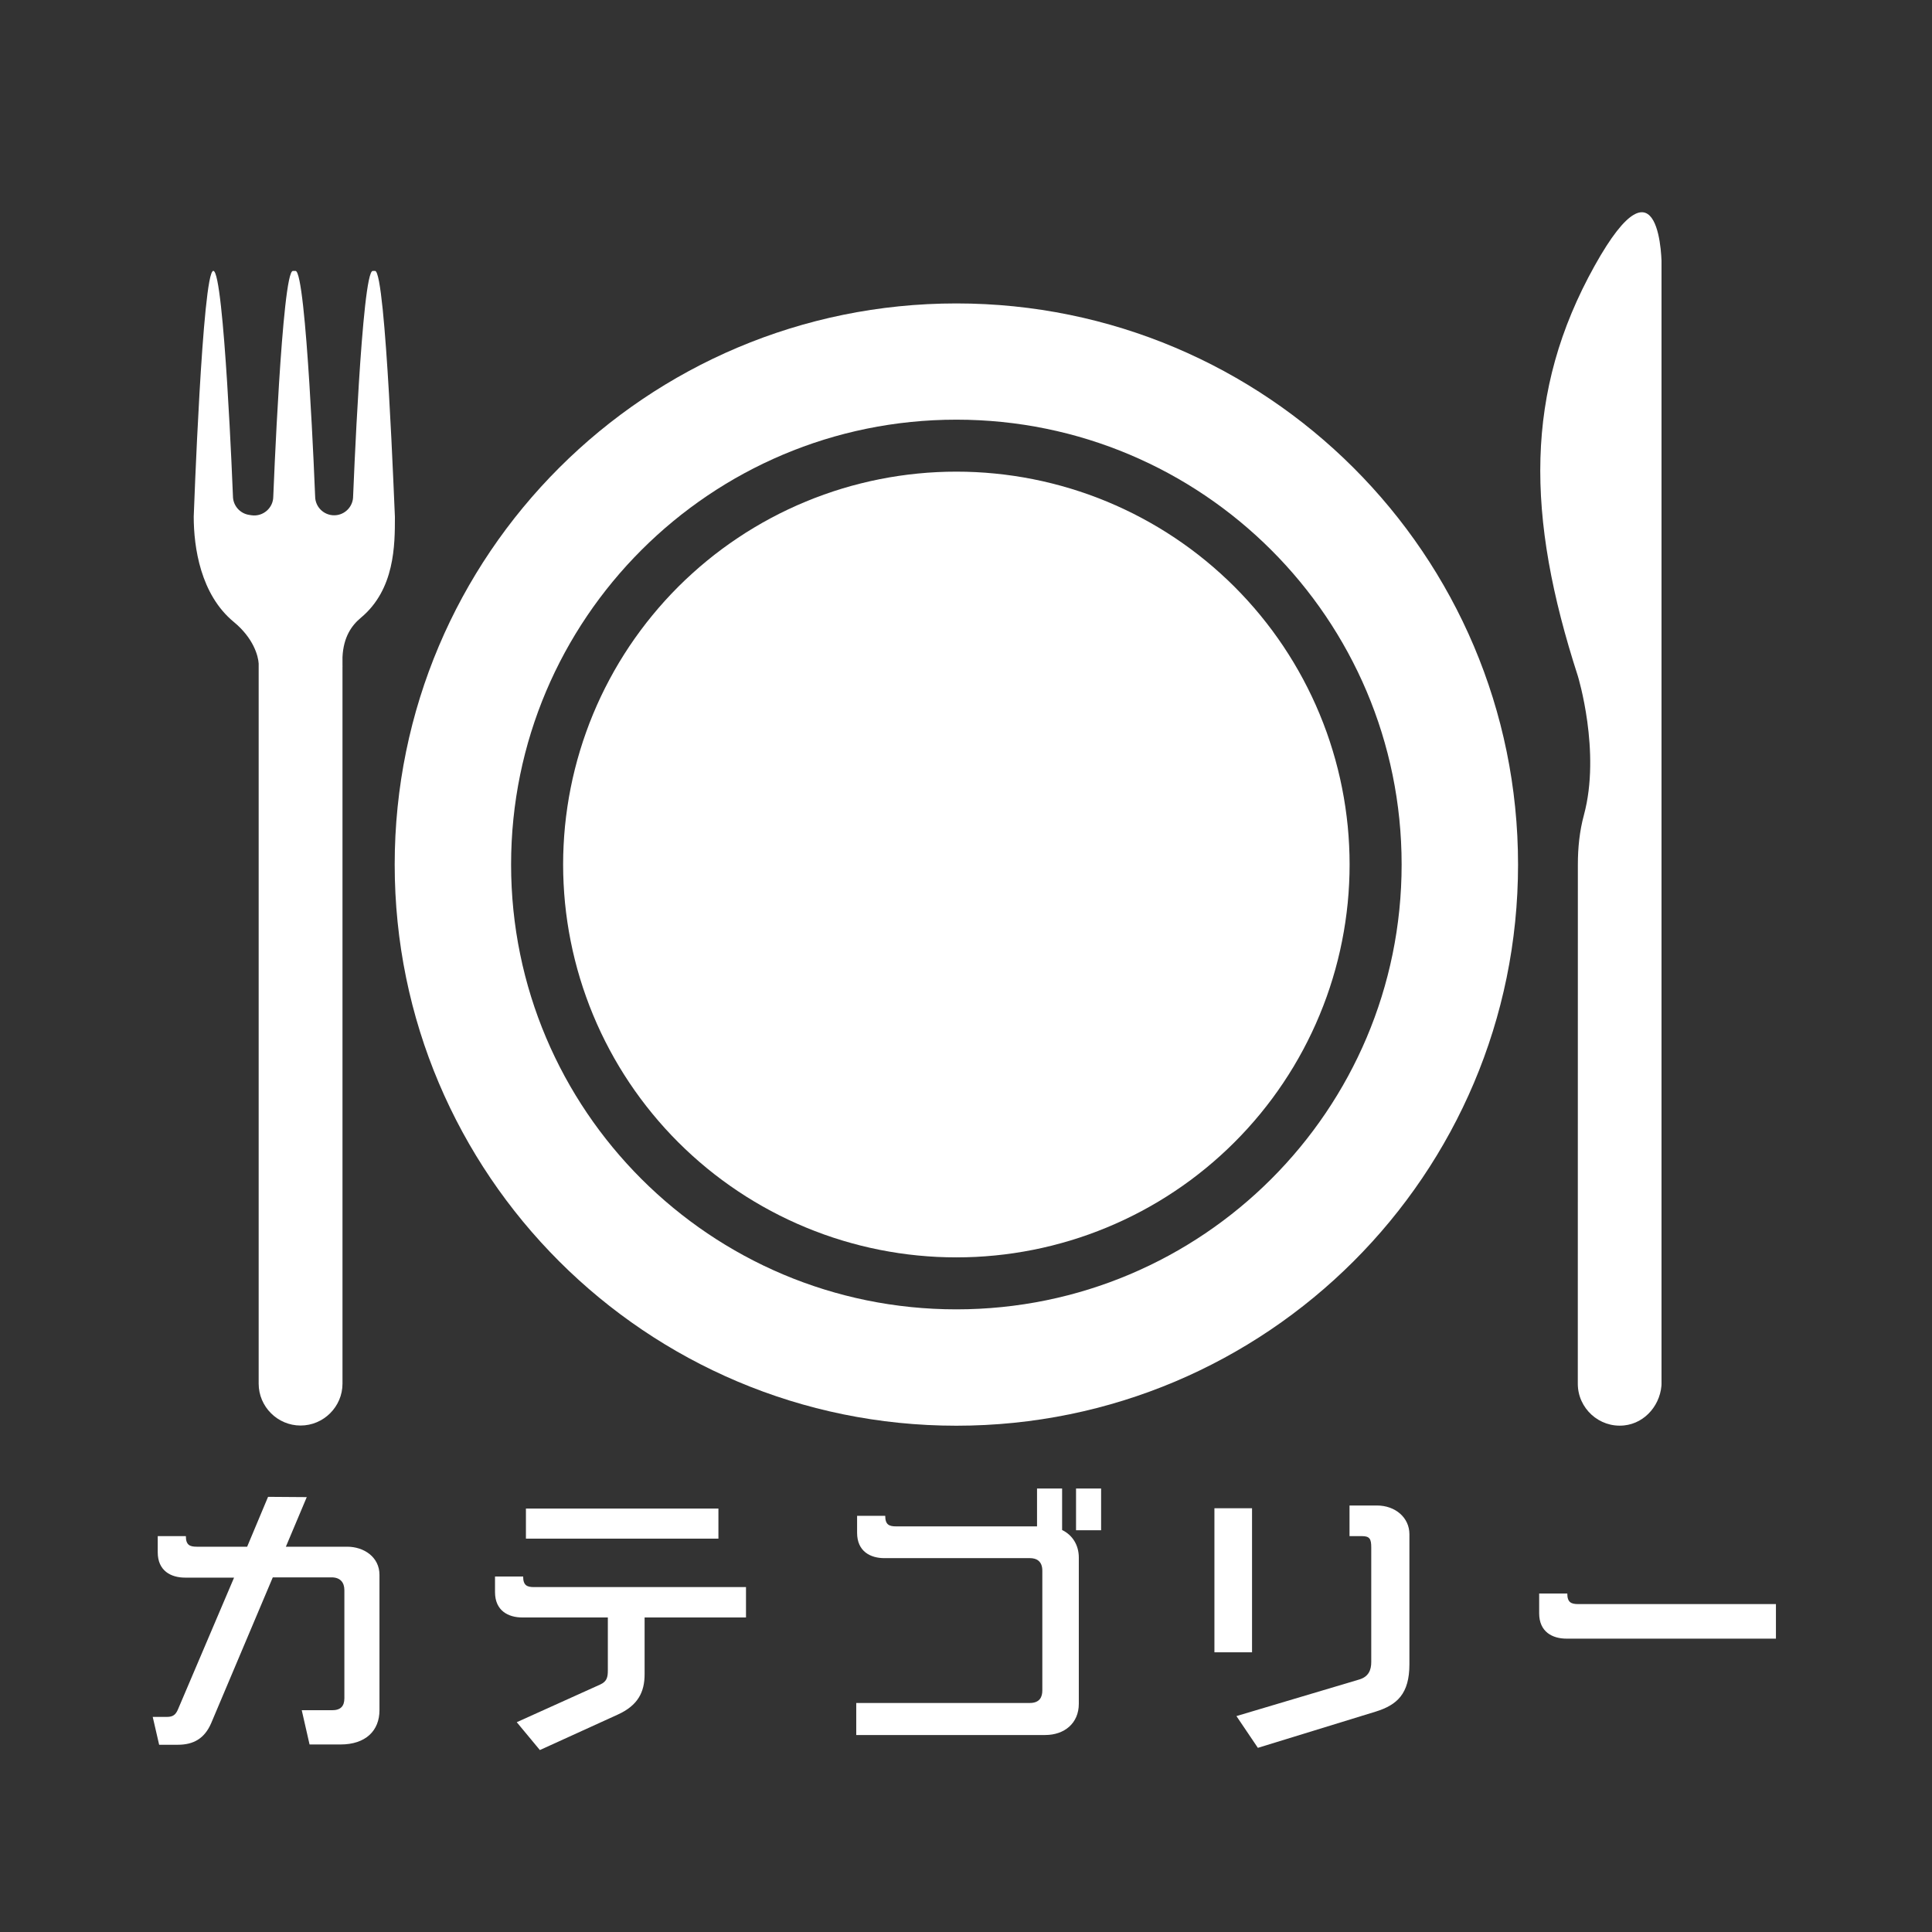 <svg xmlns="http://www.w3.org/2000/svg" xmlns:xlink="http://www.w3.org/1999/xlink" width="500" zoomAndPan="magnify" viewBox="0 0 375 375" height="500" preserveAspectRatio="xMidYMid meet" version="1.0"><rect x="0" y="0" width="375" height="375" fill="#333333" stroke="none"/><defs><g/><clipPath id="4093b8e010"><path d="M 298 41 L 322.5 41 L 322.5 277 L 298 277 Z M 298 41 " clip-rule="nonzero"/></clipPath><clipPath id="a4c03e0ebf"><path d="M 37.5 52 L 77 52 L 77 277 L 37.5 277 Z M 37.5 52 " clip-rule="nonzero"/></clipPath></defs><path fill="#ffffff" d="M 185.629 58.895 C 125.418 58.895 76.609 107.656 76.609 167.812 C 76.609 227.965 125.418 276.73 185.629 276.73 C 245.84 276.73 294.652 227.965 294.652 167.812 C 294.652 107.656 245.828 58.895 185.629 58.895 Z M 185.629 254.145 C 137.902 254.145 99.203 215.484 99.203 167.801 C 99.203 120.117 137.902 81.457 185.629 81.457 C 233.355 81.457 272.055 120.117 272.055 167.801 C 272.055 215.484 233.355 254.145 185.629 254.145 Z M 185.629 254.145 " fill-opacity="1" fill-rule="nonzero"/><path fill="#ffffff" d="M 261.957 167.801 C 261.957 169.047 261.926 170.297 261.863 171.543 C 261.805 172.789 261.711 174.031 261.59 175.273 C 261.465 176.516 261.312 177.754 261.129 178.988 C 260.945 180.223 260.734 181.453 260.488 182.676 C 260.246 183.902 259.973 185.117 259.668 186.328 C 259.367 187.539 259.031 188.742 258.668 189.938 C 258.309 191.129 257.914 192.316 257.496 193.488 C 257.074 194.664 256.625 195.828 256.145 196.98 C 255.668 198.137 255.164 199.273 254.629 200.402 C 254.094 201.531 253.531 202.645 252.945 203.746 C 252.355 204.848 251.738 205.934 251.098 207.004 C 250.453 208.074 249.785 209.129 249.094 210.164 C 248.398 211.203 247.68 212.223 246.938 213.227 C 246.191 214.227 245.422 215.211 244.633 216.176 C 243.84 217.141 243.023 218.086 242.184 219.012 C 241.344 219.934 240.484 220.84 239.602 221.719 C 238.719 222.602 237.812 223.465 236.887 224.301 C 235.961 225.141 235.016 225.953 234.051 226.746 C 233.086 227.539 232.102 228.305 231.098 229.051 C 230.094 229.793 229.074 230.512 228.035 231.203 C 226.996 231.898 225.941 232.566 224.871 233.207 C 223.797 233.848 222.711 234.461 221.609 235.051 C 220.508 235.641 219.391 236.199 218.262 236.734 C 217.133 237.266 215.992 237.773 214.84 238.25 C 213.684 238.727 212.52 239.176 211.344 239.598 C 210.168 240.02 208.98 240.41 207.785 240.773 C 206.59 241.133 205.387 241.465 204.176 241.77 C 202.965 242.074 201.746 242.348 200.52 242.59 C 199.293 242.832 198.062 243.047 196.828 243.23 C 195.594 243.414 194.355 243.566 193.109 243.688 C 191.867 243.809 190.621 243.902 189.375 243.965 C 188.125 244.023 186.879 244.055 185.629 244.055 C 184.379 244.055 183.133 244.023 181.883 243.965 C 180.637 243.902 179.391 243.809 178.148 243.688 C 176.906 243.566 175.664 243.414 174.43 243.23 C 173.195 243.047 171.965 242.832 170.738 242.59 C 169.512 242.348 168.297 242.074 167.082 241.77 C 165.871 241.465 164.668 241.133 163.473 240.773 C 162.277 240.41 161.09 240.02 159.914 239.598 C 158.738 239.176 157.574 238.727 156.422 238.25 C 155.266 237.773 154.125 237.266 152.996 236.734 C 151.867 236.199 150.75 235.641 149.648 235.051 C 148.547 234.461 147.461 233.848 146.391 233.207 C 145.316 232.566 144.262 231.898 143.223 231.203 C 142.188 230.512 141.164 229.793 140.16 229.047 C 139.156 228.305 138.172 227.539 137.207 226.746 C 136.242 225.953 135.297 225.141 134.371 224.301 C 133.445 223.465 132.543 222.602 131.656 221.719 C 130.773 220.84 129.914 219.934 129.074 219.012 C 128.234 218.086 127.422 217.141 126.629 216.176 C 125.836 215.211 125.066 214.227 124.324 213.227 C 123.578 212.223 122.859 211.203 122.164 210.164 C 121.473 209.129 120.805 208.074 120.16 207.004 C 119.52 205.934 118.902 204.848 118.316 203.746 C 117.727 202.645 117.164 201.531 116.629 200.402 C 116.098 199.273 115.59 198.137 115.113 196.98 C 114.633 195.828 114.184 194.664 113.766 193.488 C 113.344 192.316 112.953 191.129 112.59 189.938 C 112.227 188.742 111.895 187.539 111.59 186.328 C 111.285 185.117 111.012 183.902 110.77 182.676 C 110.523 181.453 110.312 180.223 110.129 178.988 C 109.945 177.754 109.793 176.516 109.668 175.273 C 109.547 174.031 109.457 172.789 109.395 171.543 C 109.332 170.297 109.301 169.047 109.301 167.801 C 109.301 166.551 109.332 165.305 109.395 164.059 C 109.457 162.812 109.547 161.566 109.668 160.324 C 109.793 159.086 109.945 157.848 110.129 156.613 C 110.312 155.379 110.523 154.148 110.77 152.922 C 111.012 151.699 111.285 150.484 111.59 149.273 C 111.895 148.062 112.227 146.859 112.59 145.664 C 112.953 144.469 113.344 143.285 113.766 142.109 C 114.184 140.938 114.633 139.773 115.113 138.617 C 115.59 137.465 116.098 136.324 116.629 135.195 C 117.164 134.07 117.727 132.953 118.316 131.855 C 118.902 130.754 119.52 129.668 120.16 128.598 C 120.805 127.527 121.473 126.473 122.164 125.434 C 122.859 124.398 123.578 123.379 124.324 122.375 C 125.066 121.371 125.836 120.391 126.629 119.426 C 127.422 118.461 128.234 117.516 129.074 116.59 C 129.914 115.664 130.773 114.762 131.656 113.879 C 132.543 112.996 133.445 112.137 134.371 111.301 C 135.297 110.461 136.242 109.645 137.207 108.855 C 138.172 108.062 139.156 107.297 140.16 106.551 C 141.164 105.809 142.188 105.09 143.223 104.398 C 144.262 103.703 145.316 103.035 146.391 102.395 C 147.461 101.754 148.547 101.137 149.648 100.551 C 150.75 99.961 151.867 99.398 152.996 98.867 C 154.125 98.332 155.266 97.828 156.422 97.352 C 157.574 96.871 158.738 96.422 159.914 96.004 C 161.09 95.582 162.277 95.191 163.473 94.828 C 164.668 94.465 165.871 94.133 167.082 93.832 C 168.297 93.527 169.512 93.254 170.738 93.012 C 171.965 92.766 173.195 92.555 174.43 92.371 C 175.664 92.188 176.906 92.035 178.148 91.914 C 179.391 91.789 180.637 91.699 181.883 91.637 C 183.133 91.574 184.379 91.547 185.629 91.547 C 186.879 91.547 188.125 91.574 189.375 91.637 C 190.621 91.699 191.867 91.789 193.109 91.914 C 194.355 92.035 195.594 92.188 196.828 92.371 C 198.062 92.555 199.293 92.766 200.52 93.012 C 201.746 93.254 202.965 93.527 204.176 93.832 C 205.387 94.133 206.59 94.465 207.785 94.828 C 208.98 95.191 210.168 95.582 211.344 96.004 C 212.52 96.422 213.684 96.871 214.84 97.352 C 215.992 97.828 217.133 98.332 218.262 98.867 C 219.391 99.398 220.508 99.961 221.609 100.551 C 222.711 101.137 223.797 101.754 224.871 102.395 C 225.941 103.035 226.996 103.703 228.035 104.398 C 229.074 105.09 230.094 105.809 231.098 106.551 C 232.102 107.297 233.086 108.062 234.051 108.855 C 235.016 109.645 235.961 110.461 236.887 111.301 C 237.812 112.137 238.719 112.996 239.602 113.879 C 240.484 114.762 241.344 115.664 242.184 116.59 C 243.023 117.516 243.84 118.461 244.633 119.426 C 245.422 120.391 246.191 121.371 246.938 122.375 C 247.68 123.379 248.398 124.398 249.094 125.434 C 249.785 126.473 250.453 127.527 251.098 128.598 C 251.738 129.668 252.355 130.754 252.945 131.855 C 253.531 132.953 254.094 134.07 254.629 135.195 C 255.164 136.324 255.668 137.465 256.145 138.617 C 256.625 139.773 257.074 140.938 257.496 142.109 C 257.914 143.285 258.309 144.469 258.668 145.664 C 259.031 146.859 259.367 148.062 259.668 149.273 C 259.973 150.484 260.246 151.699 260.488 152.922 C 260.734 154.148 260.945 155.379 261.129 156.613 C 261.312 157.848 261.465 159.086 261.59 160.324 C 261.711 161.566 261.805 162.812 261.863 164.059 C 261.926 165.305 261.957 166.551 261.957 167.801 Z M 261.957 167.801 " fill-opacity="1" fill-rule="nonzero"/><g clip-path="url(#4093b8e010)"><path fill="#ffffff" d="M 309.52 51.582 C 295.875 76.062 296.195 100.137 306.262 131.223 C 306.262 131.223 310.766 145.898 307.434 158.207 C 306.582 161.34 306.262 164.59 306.262 167.832 L 306.25 268.59 C 306.25 273.332 310.379 277.172 315.227 276.676 C 319.441 276.246 322.52 272.441 322.52 268.207 L 322.52 187.32 L 322.531 161.824 L 322.52 51.594 C 322.543 51.582 322.543 28.215 309.52 51.582 Z M 309.52 51.582 " fill-opacity="1" fill-rule="nonzero"/></g><g clip-path="url(#a4c03e0ebf)"><path fill="#ffffff" d="M 72.801 52.586 L 72.348 52.586 C 70.238 52.586 68.539 96.332 68.539 96.332 C 68.539 98.16 67.191 99.719 65.383 99.98 C 63.164 100.301 61.168 98.582 61.168 96.332 C 61.168 96.332 59.457 52.586 57.359 52.586 L 56.852 52.586 C 54.742 52.586 53.043 96.363 53.043 96.363 C 53.043 98.594 51.066 100.312 48.859 100.016 L 48.406 99.949 C 46.586 99.695 45.215 98.141 45.215 96.297 C 45.215 96.297 43.504 52.574 41.406 52.574 C 39.301 52.574 37.602 100.27 37.602 100.27 C 37.602 106.223 38.914 115.398 45.383 120.723 C 49.234 123.898 50.129 127.363 50.207 128.809 L 50.207 268.57 C 50.207 273.035 53.871 276.695 58.34 276.695 C 62.812 276.695 66.477 273.035 66.477 268.57 L 66.477 129.414 L 66.484 129.414 C 66.465 129.105 66.484 128.828 66.477 128.531 L 66.477 127.539 C 66.664 123.613 68.273 121.387 70.031 119.918 C 76.652 114.406 76.652 105.781 76.652 100.336 C 76.609 100.336 74.906 52.586 72.801 52.586 Z M 72.801 52.586 " fill-opacity="1" fill-rule="nonzero"/></g><g fill="#ffffff" fill-opacity="1"><g transform="translate(26.292, 335.36)"><g><path d="M 39.793 3.242 C 44.715 3.242 47.363 0.539 47.363 -3.406 L 47.363 -29.684 C 47.363 -33.145 44.336 -35.145 41.09 -35.145 L 29.195 -35.145 L 33.25 -44.77 L 25.738 -44.824 L 21.68 -35.145 L 11.895 -35.145 C 10.543 -35.145 9.785 -35.469 9.785 -37.199 L 4.324 -37.199 L 4.324 -34.062 C 4.324 -30.441 6.922 -29.145 9.625 -29.145 L 19.141 -29.145 L 8.273 -3.621 C 7.84 -2.594 7.352 -2.109 6.109 -2.109 L 3.352 -2.109 L 4.598 3.297 L 8.219 3.297 C 11.246 3.297 13.41 2.109 14.707 -0.918 L 26.656 -29.195 L 38.062 -29.195 C 39.738 -29.195 40.551 -28.223 40.551 -26.711 L 40.551 -5.73 C 40.551 -4.219 39.848 -3.406 38.172 -3.406 L 32.277 -3.406 L 33.793 3.242 Z M 39.793 3.242 "/></g></g></g><g fill="#ffffff" fill-opacity="1"><g transform="translate(93.379, 335.36)"><g><path d="M 46.066 -36.711 L 46.066 -42.551 L 8.703 -42.551 L 8.703 -36.711 Z M 51.418 -21.41 L 51.418 -27.305 L 10.273 -27.305 C 8.922 -27.305 8.164 -27.629 8.164 -29.359 L 2.703 -29.359 L 2.703 -26.332 C 2.703 -22.707 5.297 -21.41 8.004 -21.41 L 24.602 -21.41 L 24.602 -11.137 C 24.602 -9.84 24.438 -8.977 23.086 -8.379 L 6.922 -1.082 L 11.41 4.324 L 26.492 -2.543 C 30.441 -4.324 31.738 -6.922 31.738 -10.383 L 31.738 -21.41 Z M 51.418 -21.41 "/></g></g></g><g fill="#ffffff" fill-opacity="1"><g transform="translate(160.467, 335.36)"><g><path d="M 42.391 1.406 C 46.176 1.406 48.93 -0.918 48.93 -4.648 L 48.93 -33.035 C 48.93 -35.469 47.688 -37.414 45.688 -38.387 L 45.688 -46.445 L 40.82 -46.445 L 40.82 -39.09 L 13.465 -39.09 C 12.109 -39.09 11.355 -39.414 11.355 -41.145 L 5.895 -41.145 L 5.895 -37.848 C 5.895 -34.227 8.488 -32.926 11.191 -32.926 L 39.469 -32.926 C 40.66 -32.926 41.848 -32.387 41.848 -30.496 L 41.848 -7.246 C 41.848 -6 41.363 -4.812 39.414 -4.812 L 5.73 -4.812 L 5.73 1.406 Z M 53.258 -38.336 L 53.258 -46.445 L 48.391 -46.445 L 48.391 -38.336 Z M 53.258 -38.336 "/></g></g></g><g fill="#ffffff" fill-opacity="1"><g transform="translate(227.554, 335.36)"><g><path d="M 39.469 -3.137 C 43.633 -4.434 46.012 -6.598 46.012 -12.328 L 46.012 -37.578 C 46.012 -40.766 43.309 -43.145 39.688 -43.145 L 34.387 -43.145 L 34.387 -37.199 L 36.82 -37.199 C 38.336 -37.199 38.605 -36.605 38.605 -34.98 L 38.605 -12.762 C 38.605 -11.246 38.117 -9.895 36.227 -9.355 L 12.438 -2.27 L 16.598 3.895 Z M 15.465 -14.652 L 15.465 -42.605 L 8.164 -42.605 L 8.164 -14.652 Z M 15.465 -14.652 "/></g></g></g><g fill="#ffffff" fill-opacity="1"><g transform="translate(294.642, 335.36)"><g><path d="M 50.066 -17.301 L 50.066 -24.008 L 11.68 -24.008 C 10.328 -24.008 9.57 -24.332 9.57 -26.062 L 4.109 -26.062 L 4.109 -22.223 C 4.109 -18.598 6.703 -17.301 9.406 -17.301 Z M 50.066 -17.301 "/></g></g></g></svg>